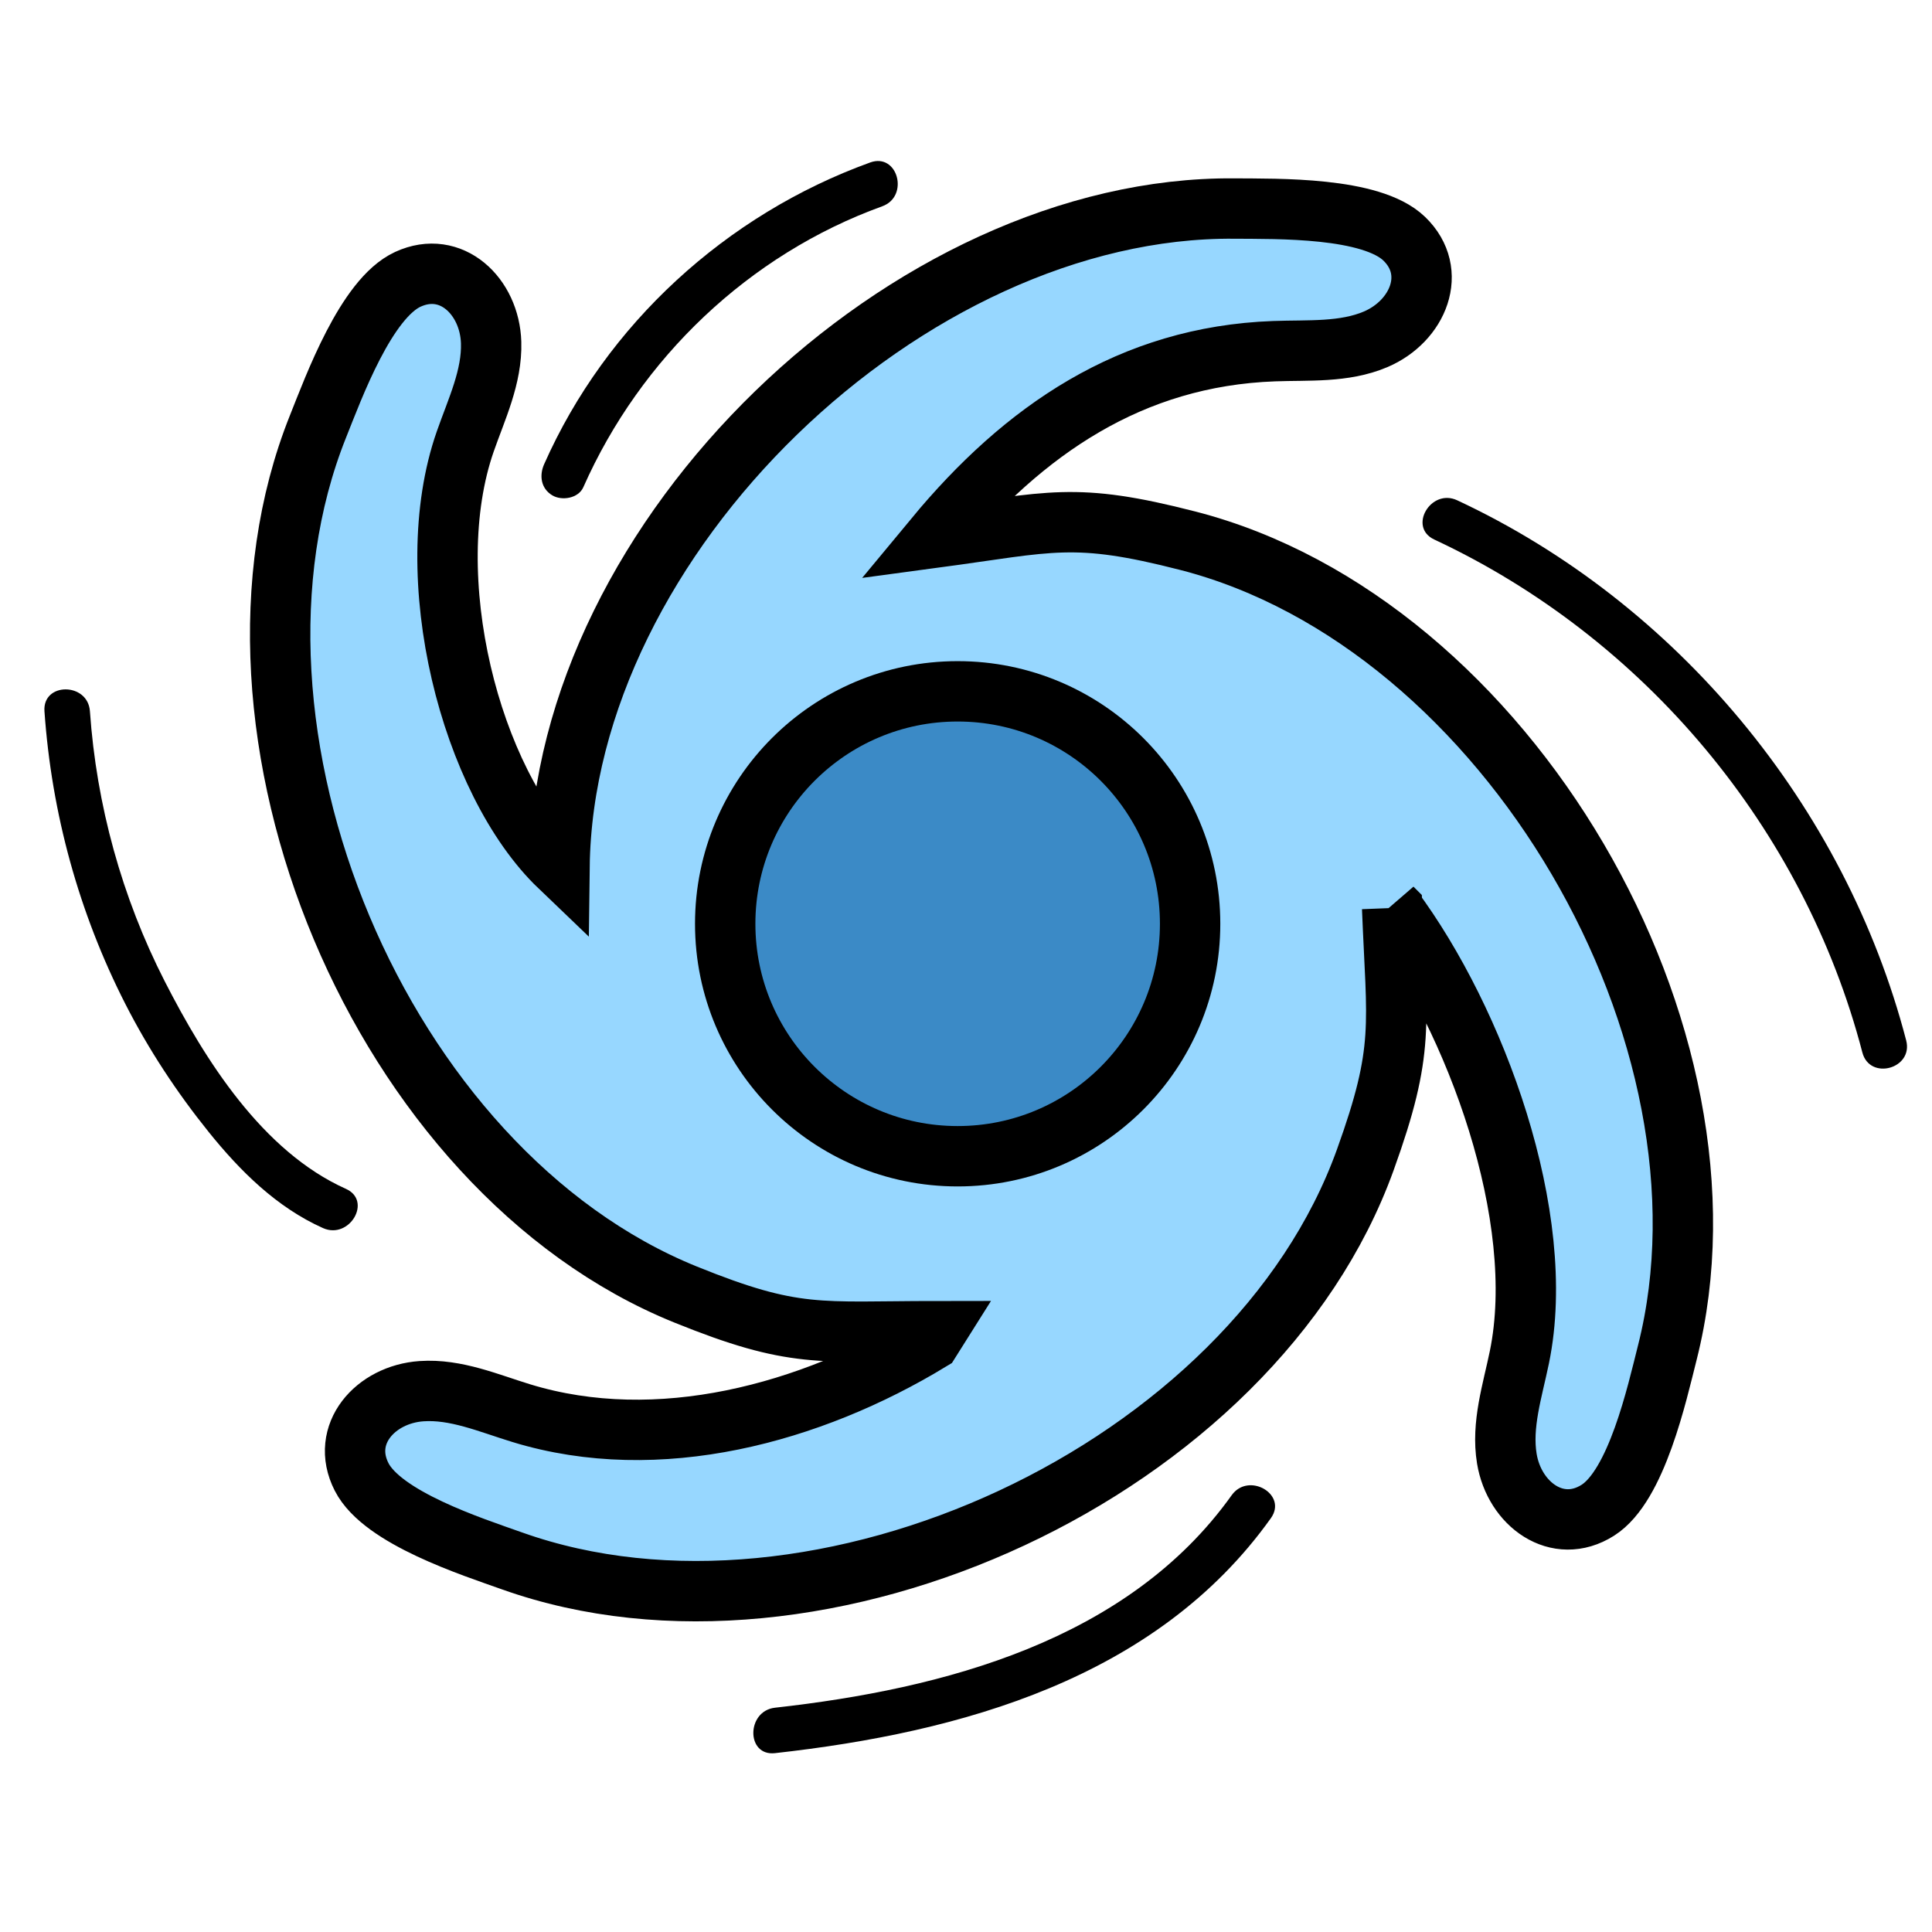 <svg width="96" height="96" viewBox="0 0 96 96" fill="none" xmlns="http://www.w3.org/2000/svg">
<path d="M69.174 45.117C73.318 50.688 76.932 60.467 75.498 67.436C75.154 69.107 74.597 70.798 74.874 72.482C75.247 74.744 77.386 76.317 79.394 75.044C81.325 73.82 82.331 69.258 82.85 67.204C86.826 51.491 74.918 30.956 59.026 26.87C53.35 25.411 52.251 25.937 46.443 26.718C50.872 21.371 56.196 17.71 63.306 17.45C65.011 17.387 66.787 17.528 68.356 16.86C70.465 15.961 71.486 13.511 69.774 11.861C68.127 10.276 63.458 10.38 61.338 10.362C45.13 10.225 28.003 26.662 27.802 43.069C23.368 38.824 20.774 28.655 23.118 21.937C23.68 20.327 24.456 18.724 24.404 17.019C24.334 14.728 22.422 12.885 20.264 13.88C18.189 14.838 16.587 19.226 15.8 21.193C9.778 36.241 18.861 58.173 34.072 64.327C39.505 66.525 40.663 66.149 46.524 66.145L46.22 66.628C40.285 70.23 32.712 72.302 25.908 70.221C24.277 69.722 22.645 69.008 20.943 69.127C18.656 69.285 16.889 71.267 17.968 73.386C19.005 75.423 23.452 76.853 25.449 77.563C40.72 82.996 62.282 73.069 67.841 57.631C69.827 52.117 69.407 50.974 69.175 45.118L69.174 45.117Z" fill="#97D7FF" stroke="black" stroke-width="3" stroke-miterlimit="10"/>
<path d="M47.585 57.453C53.965 57.453 59.136 52.282 59.136 45.903C59.136 39.523 53.965 34.352 47.585 34.352C41.206 34.352 36.035 39.523 36.035 45.903C36.035 52.282 41.206 57.453 47.585 57.453Z" fill="#3B8AC6" stroke="black" stroke-width="3" stroke-miterlimit="10"/>
<path d="M28.986 24.208C31.827 17.793 37.223 12.642 43.839 10.25C45.195 9.76 44.61 7.577 43.239 8.073C36.096 10.655 30.119 16.107 27.037 23.068C26.788 23.63 26.878 24.274 27.442 24.613C27.919 24.898 28.74 24.765 28.986 24.208Z" fill="black"/>
<path d="M94.717 51.697C91.678 40.039 83.33 29.96 72.407 24.859C71.099 24.248 69.951 26.194 71.268 26.809C81.694 31.678 89.635 41.155 92.54 52.297C92.906 53.702 95.084 53.107 94.717 51.697Z" fill="black"/>
<path d="M38.51 87.113C47.767 86.083 57.471 83.4 63.15 75.436C63.995 74.251 62.038 73.123 61.201 74.297C56.045 81.525 46.877 83.924 38.51 84.855C37.082 85.014 37.066 87.274 38.51 87.113Z" fill="black"/>
<path d="M2.209 35.34C2.563 40.416 3.92 45.359 6.232 49.893C7.384 52.15 8.779 54.271 10.367 56.244C11.929 58.186 13.745 59.991 16.048 61.022C17.363 61.611 18.513 59.666 17.187 59.073C13.037 57.214 10.178 52.661 8.182 48.754C6.057 44.593 4.792 39.999 4.468 35.34C4.368 33.899 2.108 33.888 2.209 35.34Z" fill="black"/>
</svg>

